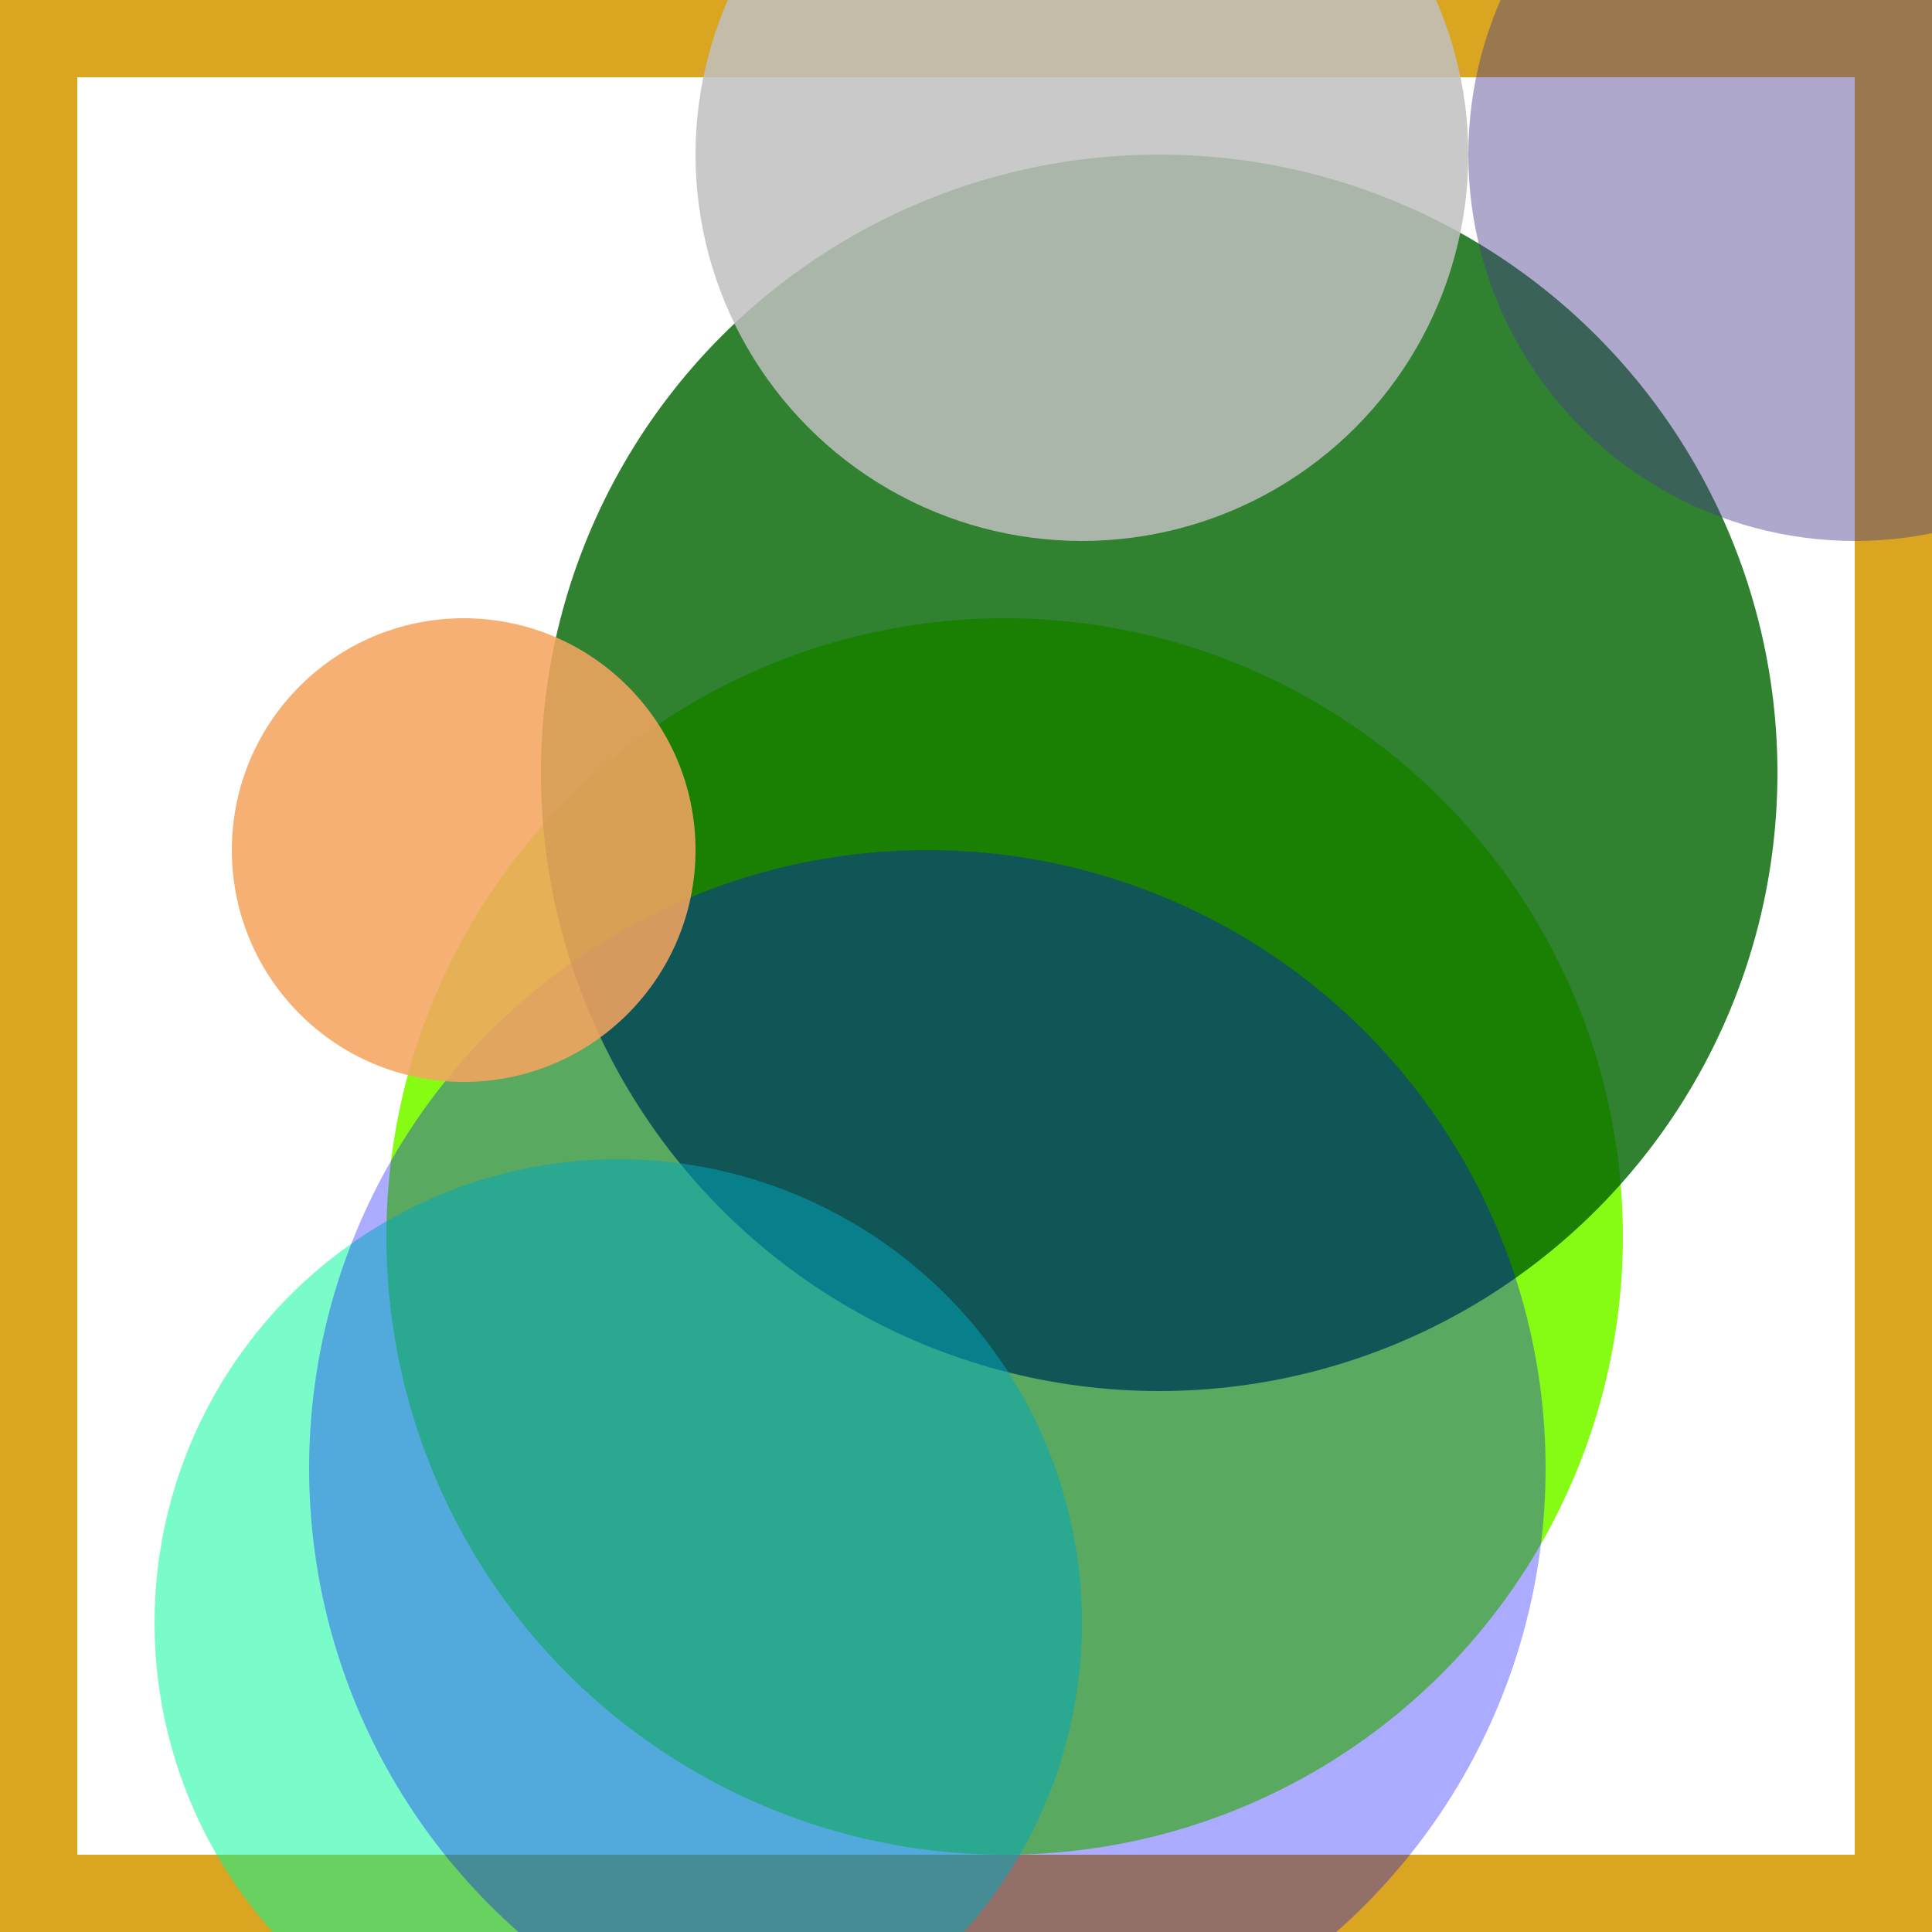 <svg viewBox="0 0 25 25" width="25" height="25" xmlns="http://www.w3.org/2000/svg"><rect width="25" height="25" fill="none" stroke="goldenrod" stroke-width="2"/>
<circle cx="13" cy="16" r="8" fill="lawngreen" fill-opacity="0.92"/>
<circle cx="15" cy="10" r="8" fill="darkgreen" fill-opacity="0.81"/>
<circle cx="8" cy="21" r="6" fill="mediumspringgreen" fill-opacity="0.52"/>
<circle cx="12" cy="19" r="8" fill="blue" fill-opacity="0.33"/>
<circle cx="6" cy="11" r="3" fill="sandybrown" fill-opacity="0.87"/>
<circle cx="24" cy="2" r="5" fill="darkslateblue" fill-opacity="0.44"/>
<circle cx="14" cy="2" r="5" fill="silver" fill-opacity="0.85"/></svg>